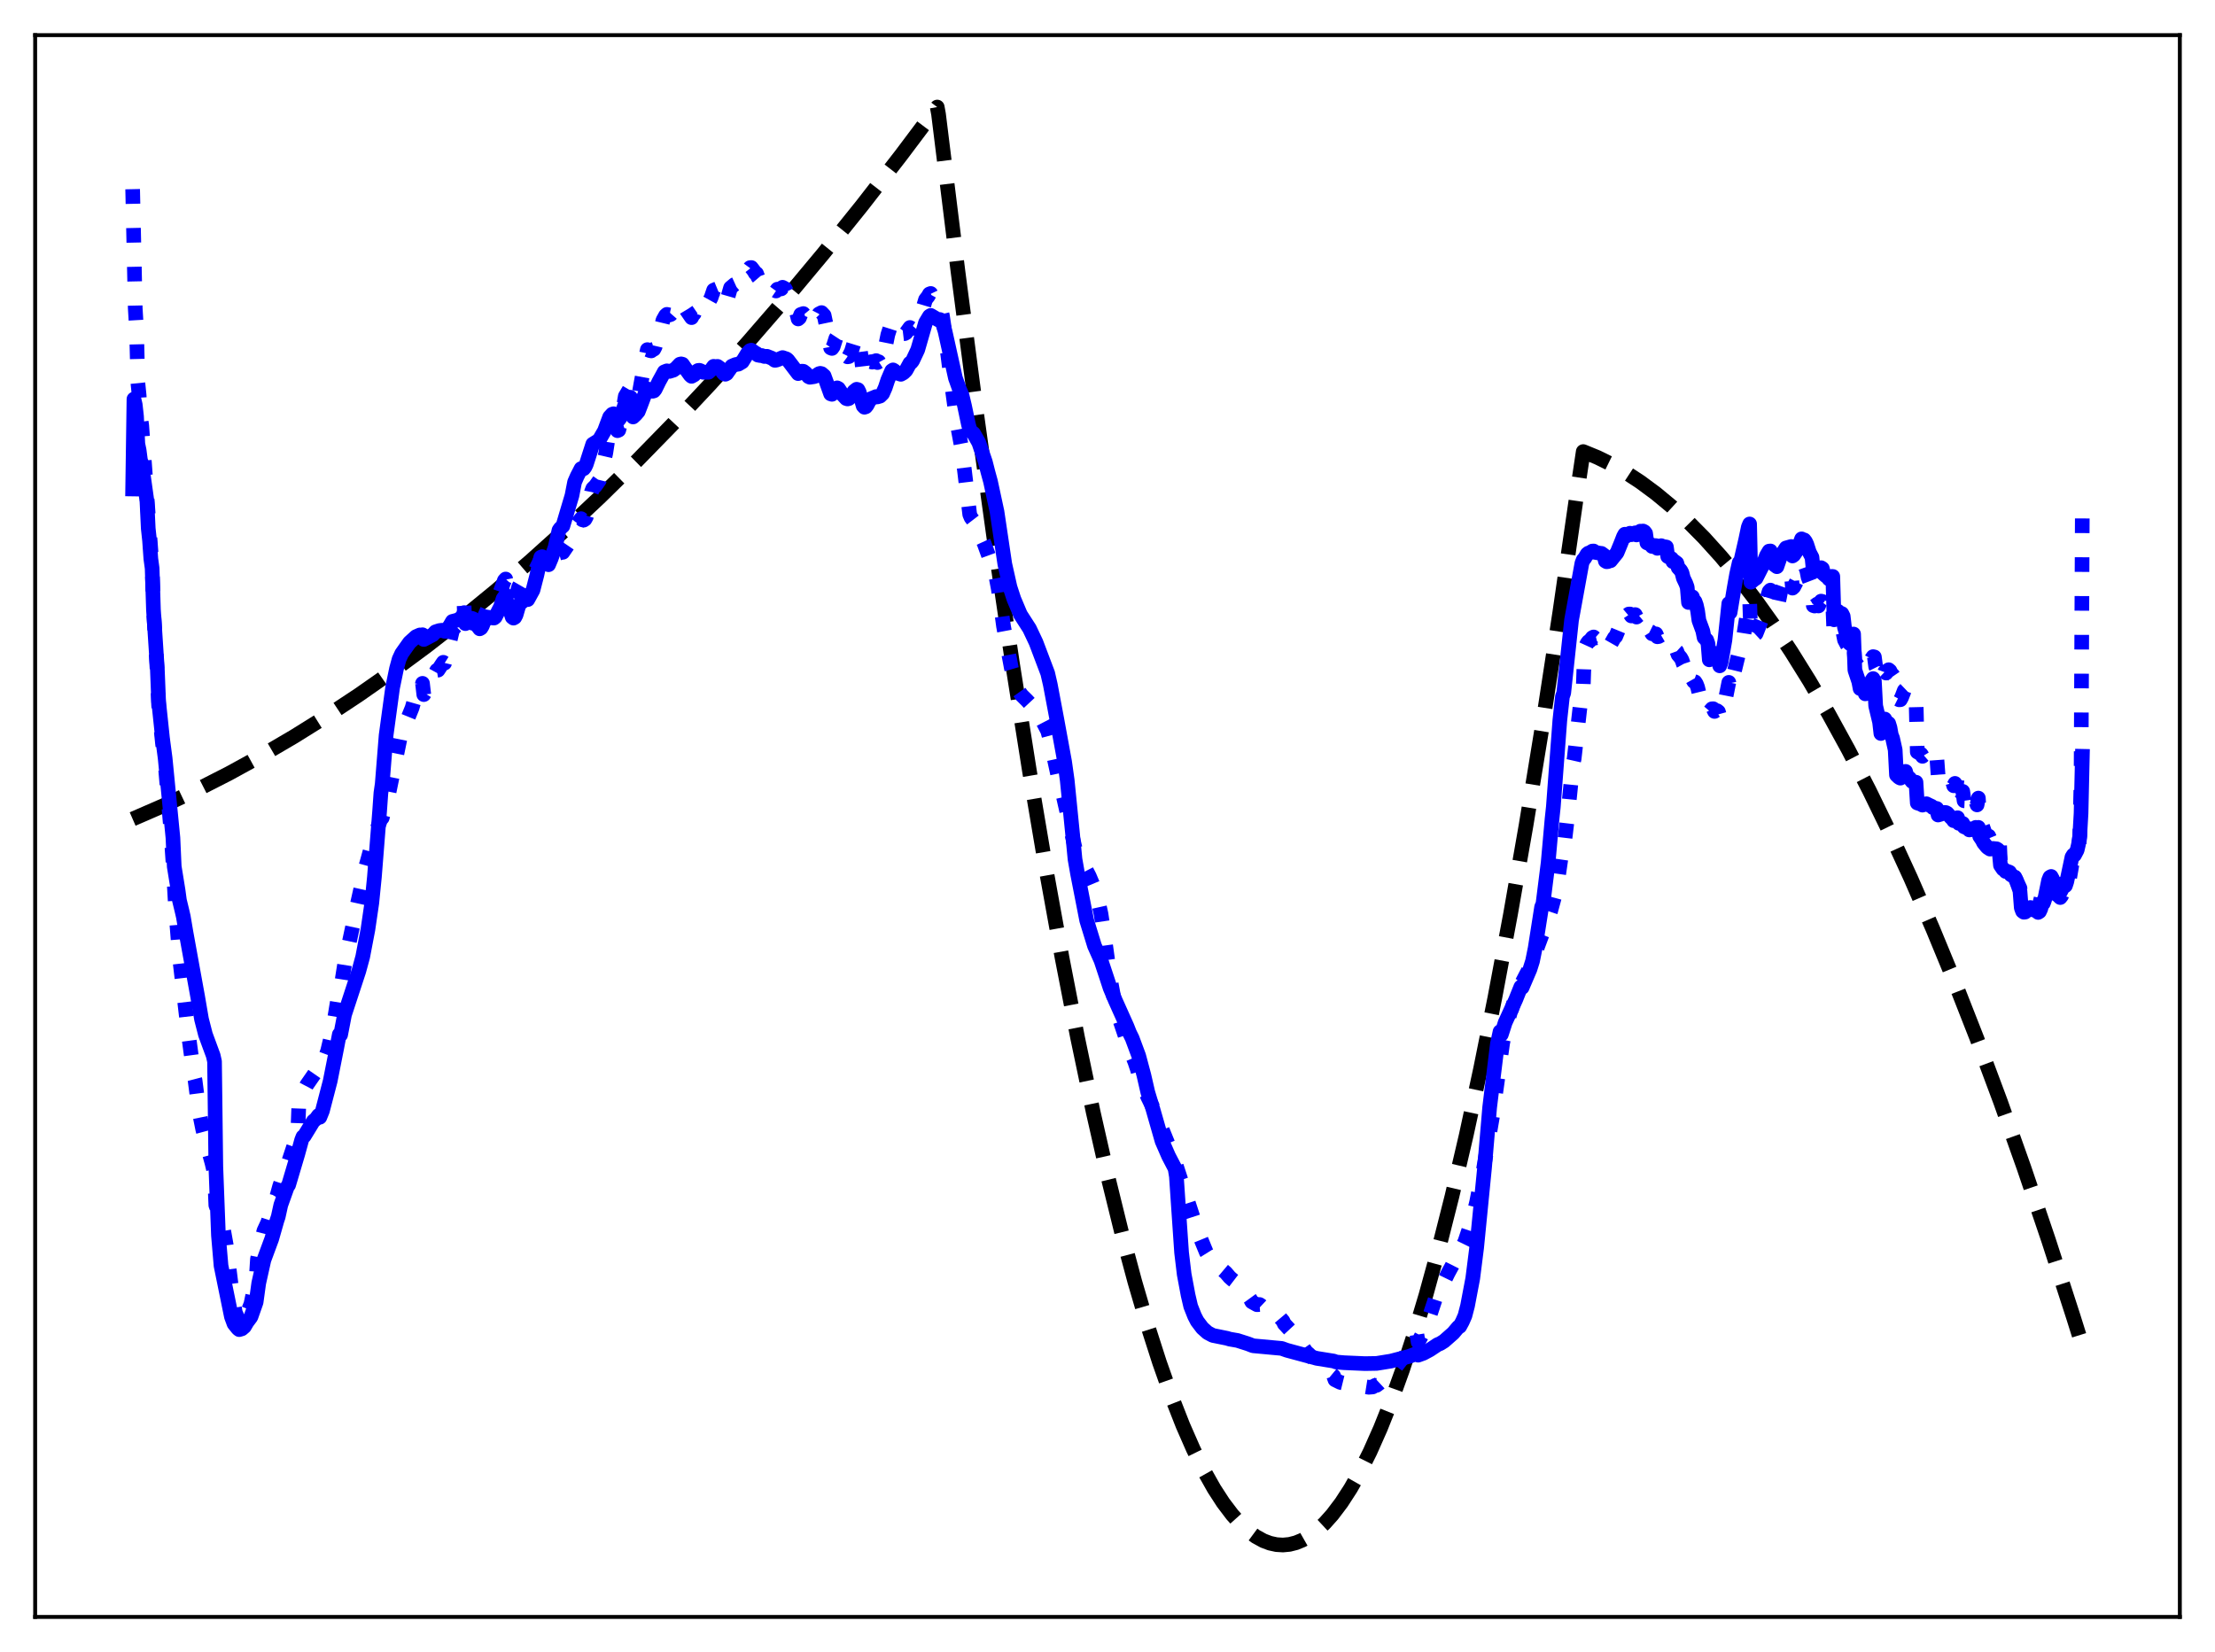 <?xml version="1.0" encoding="utf-8" standalone="no"?>
<!DOCTYPE svg PUBLIC "-//W3C//DTD SVG 1.1//EN"
  "http://www.w3.org/Graphics/SVG/1.1/DTD/svg11.dtd">
<svg xmlns:xlink="http://www.w3.org/1999/xlink" width="453.6pt" height="338.4pt" viewBox="0 0 453.6 338.4" xmlns="http://www.w3.org/2000/svg" version="1.1">
 <defs>
  <style type="text/css">*{stroke-linejoin: round; stroke-linecap: butt}</style>
 </defs>
 <g id="figure_1">
  <g id="patch_1">
   <path d="M 0 338.4 
L 453.6 338.4 
L 453.6 0 
L 0 0 
z
" style="fill: #ffffff"/>
  </g>
  <g id="axes_1">
   <g id="patch_2">
    <path d="M 7.2 331.2 
L 446.4 331.2 
L 446.4 7.2 
L 7.2 7.2 
z
" style="fill: #ffffff"/>
   </g>
   <g id="matplotlib.axis_1"/>
   <g id="matplotlib.axis_2"/>
   <g id="line2d_1">
    <path d="M 27.164 167.763 
L 33.552 164.981 
L 40.207 161.836 
L 46.861 158.439 
L 53.516 154.792 
L 60.17 150.892 
L 66.825 146.742 
L 73.479 142.34 
L 80.4 137.496 
L 87.321 132.379 
L 94.241 126.991 
L 101.428 121.107 
L 108.615 114.931 
L 115.802 108.461 
L 122.989 101.698 
L 130.442 94.375 
L 137.895 86.736 
L 145.348 78.783 
L 153.068 70.212 
L 160.787 61.304 
L 168.506 52.057 
L 176.492 42.135 
L 184.477 31.852 
L 191.93 21.927 
L 192.196 23.372 
L 196.189 55.678 
L 199.916 84.13 
L 203.642 110.938 
L 207.369 136.103 
L 210.829 158 
L 214.289 178.481 
L 217.484 196.129 
L 220.678 212.569 
L 223.872 227.803 
L 226.8 240.707 
L 229.728 252.597 
L 232.39 262.526 
L 235.052 271.616 
L 237.447 279.081 
L 239.843 285.868 
L 242.239 291.975 
L 244.368 296.833 
L 246.497 301.155 
L 248.627 304.941 
L 250.49 307.814 
L 252.353 310.275 
L 253.951 312.059 
L 255.548 313.54 
L 257.145 314.72 
L 258.742 315.598 
L 260.073 316.099 
L 261.404 316.39 
L 262.735 316.472 
L 264.065 316.345 
L 265.396 316.008 
L 266.727 315.461 
L 268.058 314.705 
L 269.655 313.521 
L 271.252 312.035 
L 272.849 310.248 
L 274.713 307.781 
L 276.576 304.904 
L 278.439 301.616 
L 280.569 297.355 
L 282.698 292.558 
L 284.828 287.224 
L 287.223 280.582 
L 289.619 273.262 
L 292.015 265.263 
L 294.676 255.578 
L 297.338 245.055 
L 300.266 232.512 
L 303.194 218.955 
L 306.122 204.384 
L 309.316 187.331 
L 312.511 169.071 
L 315.971 147.928 
L 319.431 125.368 
L 322.892 101.391 
L 324.223 92.497 
L 327.151 93.7 
L 330.079 95.141 
L 333.007 96.821 
L 335.935 98.739 
L 339.129 101.104 
L 342.323 103.752 
L 345.517 106.685 
L 348.977 110.181 
L 352.438 114.011 
L 355.898 118.174 
L 359.359 122.67 
L 363.085 127.884 
L 366.812 133.485 
L 370.538 139.471 
L 374.531 146.315 
L 378.524 153.601 
L 382.783 161.862 
L 387.041 170.627 
L 391.3 179.897 
L 395.825 190.299 
L 400.351 201.271 
L 404.876 212.812 
L 409.667 225.653 
L 414.458 239.132 
L 419.516 254.053 
L 424.573 269.685 
L 426.436 275.624 
L 426.436 275.624 
" clip-path="url(#pdfc300bbbf)" style="fill: none; stroke-dasharray: 11.1,4.8; stroke-dashoffset: 0; stroke: #000000; stroke-width: 3"/>
   </g>
   <g id="line2d_2">
    <path d="M 27.164 38.748 
L 27.696 63.135 
L 27.962 67.628 
L 28.228 78.339 
L 28.495 80.979 
L 28.761 85.245 
L 29.027 87.163 
L 31.156 116.303 
L 31.423 124.507 
L 32.221 138.088 
L 32.487 144.559 
L 33.286 152.366 
L 33.818 156.464 
L 34.883 168.844 
L 35.415 176.482 
L 35.948 185.864 
L 36.746 195.963 
L 38.609 212.005 
L 39.408 217.968 
L 39.674 220.221 
L 39.94 221.234 
L 40.739 227.451 
L 41.537 231.426 
L 42.07 233.402 
L 42.868 236.261 
L 43.401 238.185 
L 43.933 240.43 
L 44.199 246.87 
L 45.264 249.843 
L 45.796 252.019 
L 46.329 255.035 
L 47.66 265.827 
L 48.192 268.872 
L 48.458 269.448 
L 48.991 271.404 
L 49.257 271.583 
L 49.523 271.537 
L 50.055 270.972 
L 50.321 270.345 
L 50.588 269.102 
L 51.386 267.103 
L 51.919 264.532 
L 52.451 262.2 
L 52.717 257.962 
L 53.249 255.251 
L 54.048 252.107 
L 54.847 250.379 
L 55.379 248.677 
L 55.645 248.212 
L 56.444 245.461 
L 56.71 245.004 
L 57.242 243.063 
L 57.775 241.47 
L 58.041 240.801 
L 58.573 238.943 
L 59.105 237.965 
L 60.17 234.748 
L 60.969 232.392 
L 61.235 225.26 
L 62.832 222.226 
L 64.429 219.918 
L 65.228 219.082 
L 65.494 219.136 
L 66.026 218.166 
L 67.091 215.289 
L 68.156 210.758 
L 68.688 207.612 
L 69.487 202.707 
L 69.753 202.675 
L 70.551 197.63 
L 71.084 195.084 
L 73.213 185.068 
L 74.81 177.877 
L 75.343 175.965 
L 76.141 173.045 
L 76.94 170.501 
L 78.004 167.766 
L 78.271 167.527 
L 79.601 162.591 
L 81.997 150.88 
L 84.393 144.988 
L 84.925 143.128 
L 85.99 140.768 
L 86.256 141.2 
L 86.522 139.971 
L 86.788 142.276 
L 87.587 140.999 
L 87.853 140.897 
L 88.652 139.642 
L 89.184 137.791 
L 89.45 137.307 
L 89.716 137.263 
L 90.515 136.04 
L 90.781 135.662 
L 91.047 135.83 
L 92.644 129.169 
L 92.911 128.735 
L 93.443 128.177 
L 94.241 127.25 
L 94.508 126.505 
L 94.774 126.277 
L 95.04 123.969 
L 95.306 130.445 
L 95.572 129.617 
L 96.105 127.704 
L 96.371 127.267 
L 96.903 127.269 
L 97.436 128.13 
L 97.702 129.04 
L 98.234 130.141 
L 98.767 128.733 
L 99.299 126.056 
L 99.831 124.843 
L 101.162 124.403 
L 101.428 124.048 
L 103.292 118.896 
L 103.558 118.603 
L 103.824 119.917 
L 104.09 120.18 
L 104.889 122.716 
L 105.155 122.905 
L 105.421 122.686 
L 105.687 122.109 
L 106.22 120.223 
L 106.486 119.76 
L 107.018 119.309 
L 107.551 118.927 
L 107.817 118.915 
L 108.083 119.051 
L 108.881 118.138 
L 109.148 117.76 
L 110.745 114.538 
L 111.011 114.652 
L 112.076 115.815 
L 112.342 116.265 
L 112.874 115.814 
L 113.407 115.237 
L 113.939 114.221 
L 114.471 113.308 
L 115.004 113.159 
L 115.27 113.129 
L 116.335 111.567 
L 117.399 109.068 
L 117.665 108.104 
L 118.198 107.274 
L 118.996 106.24 
L 119.263 106.478 
L 119.529 106.542 
L 119.795 106.368 
L 120.061 105.885 
L 120.327 104.988 
L 121.126 100.765 
L 121.392 100.062 
L 121.924 99.549 
L 122.723 98.417 
L 123.255 96.27 
L 124.054 92.807 
L 124.852 87.624 
L 125.651 86.075 
L 125.917 86.581 
L 126.449 88.215 
L 126.716 88.101 
L 127.248 85.864 
L 128.047 81.174 
L 128.845 79.828 
L 129.111 78.379 
L 129.377 84.823 
L 129.644 84.602 
L 130.708 81.658 
L 131.241 78.63 
L 132.305 72.846 
L 132.572 71.617 
L 133.104 71.825 
L 133.37 71.874 
L 133.636 71.613 
L 133.903 71.538 
L 134.169 71.012 
L 134.701 68.727 
L 134.967 68.274 
L 135.5 66.686 
L 135.766 65.585 
L 136.298 64.637 
L 136.564 64.394 
L 137.097 64.512 
L 137.363 64.42 
L 137.629 64.115 
L 137.895 64.378 
L 138.428 63.77 
L 139.226 62.483 
L 139.492 62.32 
L 139.759 62.298 
L 140.025 62.62 
L 140.557 63.507 
L 141.622 65.062 
L 141.888 64.539 
L 142.154 64.262 
L 142.687 62.687 
L 142.953 62.245 
L 143.485 62.203 
L 143.751 62.441 
L 144.017 62.475 
L 145.082 61.965 
L 145.615 61.007 
L 146.147 59.433 
L 146.945 59.102 
L 147.478 59.614 
L 148.01 61.224 
L 148.276 61.819 
L 148.543 61.987 
L 148.809 61.725 
L 149.607 58.954 
L 150.406 58.284 
L 150.672 58.163 
L 151.204 58.293 
L 152.003 57.835 
L 152.269 57.398 
L 152.801 55.927 
L 153.6 54.821 
L 153.866 54.804 
L 154.399 55.494 
L 154.665 55.965 
L 154.931 56.03 
L 155.197 56.741 
L 155.463 57.052 
L 155.729 57.125 
L 155.996 56.961 
L 156.528 57.531 
L 157.327 57.663 
L 157.859 58.274 
L 158.125 58.378 
L 158.657 59.423 
L 158.924 59.605 
L 159.19 59.238 
L 159.988 59.169 
L 160.255 58.848 
L 160.787 59.129 
L 161.852 61.19 
L 162.384 62.783 
L 163.183 64.237 
L 163.449 65.329 
L 163.715 65.101 
L 163.981 64.41 
L 164.513 64.231 
L 164.78 64.558 
L 165.046 64.667 
L 165.578 65.921 
L 165.844 66.06 
L 166.111 65.748 
L 166.377 65.802 
L 166.643 65.583 
L 166.909 65.542 
L 167.175 65.01 
L 167.441 64.809 
L 167.708 64.295 
L 168.24 64.03 
L 168.772 64.592 
L 169.305 67.127 
L 170.103 71.263 
L 170.369 71.371 
L 170.636 70.991 
L 171.168 69.313 
L 171.434 68.907 
L 171.7 69.199 
L 171.967 69.679 
L 172.499 71.234 
L 173.297 72.893 
L 173.564 73.088 
L 173.83 73.043 
L 174.362 71.969 
L 175.161 69.376 
L 175.427 69.092 
L 175.693 69.049 
L 175.959 70.039 
L 176.492 74.149 
L 176.758 76.419 
L 177.024 77.262 
L 177.29 77.187 
L 177.556 76.665 
L 178.089 74.75 
L 178.355 74.093 
L 178.621 74.174 
L 178.887 74.017 
L 179.153 74.079 
L 179.42 73.865 
L 179.686 74.262 
L 179.952 74.089 
L 180.218 74.573 
L 180.484 73.62 
L 180.751 73.083 
L 181.283 71.21 
L 181.815 68.563 
L 182.614 66.072 
L 182.88 65.94 
L 183.146 66.256 
L 183.412 66.997 
L 183.945 67.614 
L 184.743 68.393 
L 185.276 68.33 
L 185.542 68.178 
L 186.34 67.079 
L 186.607 67.256 
L 186.873 67.265 
L 187.405 66.651 
L 187.671 66.489 
L 187.937 65.946 
L 188.47 64.489 
L 188.736 64.06 
L 189.535 61.373 
L 190.067 60.69 
L 190.333 60.21 
L 190.599 60.11 
L 191.664 62.338 
L 191.93 62.973 
L 192.196 63.179 
L 192.463 63.19 
L 192.729 63.571 
L 192.995 64.657 
L 193.527 68.185 
L 194.592 76.627 
L 195.923 86.348 
L 196.721 90.595 
L 196.988 91.991 
L 198.585 105.373 
L 198.851 106.008 
L 199.383 106.699 
L 200.182 108.352 
L 201.513 111.247 
L 203.908 117.821 
L 204.441 120.659 
L 204.973 124.286 
L 205.505 128.265 
L 207.103 136.821 
L 207.901 139.53 
L 208.7 141.661 
L 209.232 142.404 
L 210.297 143.458 
L 211.894 145.171 
L 212.959 146.649 
L 214.556 149.728 
L 215.088 151.674 
L 216.685 159.038 
L 217.75 163.097 
L 220.145 173.693 
L 220.678 174.841 
L 223.073 179.467 
L 224.138 182.005 
L 224.937 184.792 
L 225.469 187.188 
L 226.268 192.545 
L 227.332 200.273 
L 228.131 204.55 
L 228.929 207.778 
L 231.325 214.863 
L 232.39 217.464 
L 232.922 219.052 
L 233.455 220.952 
L 235.052 224.713 
L 236.649 227.957 
L 237.713 230.664 
L 240.375 237.222 
L 245.167 251.963 
L 247.03 256.503 
L 248.095 258.207 
L 248.627 258.68 
L 249.159 259.117 
L 251.023 260.688 
L 251.821 261.62 
L 252.353 262.09 
L 252.886 262.499 
L 253.418 262.858 
L 254.749 264.214 
L 255.281 265.044 
L 256.08 266.14 
L 256.346 266.65 
L 257.411 267.245 
L 257.943 267.207 
L 258.209 267.384 
L 258.742 267.883 
L 259.274 268.138 
L 259.807 268.459 
L 260.339 268.627 
L 260.605 269.034 
L 260.871 269.092 
L 261.404 269.009 
L 262.735 270.589 
L 263.001 271.163 
L 264.332 272.598 
L 264.598 272.751 
L 265.13 273.985 
L 266.461 275.649 
L 266.727 275.808 
L 267.526 276.947 
L 268.058 277.391 
L 268.591 278.005 
L 268.857 278.209 
L 269.655 279.268 
L 270.188 279.569 
L 270.72 280.032 
L 271.252 280.287 
L 272.583 281.407 
L 273.116 281.851 
L 273.382 282.625 
L 274.447 283.15 
L 275.511 283.411 
L 277.907 284.133 
L 278.972 284.09 
L 279.77 284.075 
L 280.303 284.159 
L 281.101 284.094 
L 281.633 283.77 
L 281.9 283.77 
L 282.432 283.369 
L 282.964 282.873 
L 284.295 282.13 
L 284.561 281.858 
L 285.36 280.64 
L 286.957 278.53 
L 287.756 277.738 
L 289.087 275.43 
L 289.885 273.717 
L 290.151 273.295 
L 290.417 274.924 
L 291.216 273.409 
L 292.547 270.24 
L 294.144 265.42 
L 294.41 264.777 
L 294.676 264.613 
L 296.54 260.79 
L 297.338 259.317 
L 298.669 256.666 
L 298.935 256.48 
L 300 254.3 
L 301.597 249.526 
L 302.396 246.206 
L 302.928 243.442 
L 303.194 243.057 
L 303.993 238.34 
L 305.59 228.977 
L 307.719 213.674 
L 308.252 211.039 
L 308.784 209.19 
L 309.316 207.273 
L 309.583 206.718 
L 311.18 201.381 
L 311.446 200.811 
L 311.712 201.22 
L 313.043 198.665 
L 313.841 197.031 
L 314.906 193.82 
L 315.705 191.674 
L 316.503 189.716 
L 317.568 186.557 
L 318.367 183.609 
L 319.165 179.263 
L 319.964 173.732 
L 320.23 173.902 
L 321.028 167.189 
L 322.093 156.621 
L 322.359 155.442 
L 323.956 141.353 
L 324.223 140.822 
L 324.489 132.94 
L 325.021 131.77 
L 325.287 131.423 
L 325.553 131.298 
L 326.086 130.61 
L 326.352 130.471 
L 326.618 130.703 
L 327.949 130.365 
L 328.215 130.439 
L 328.481 130.664 
L 328.748 132.298 
L 329.014 132.429 
L 329.28 132.34 
L 329.546 132.013 
L 329.812 132.005 
L 330.611 130.603 
L 330.877 130.381 
L 331.409 129.089 
L 332.74 125.603 
L 333.007 126.227 
L 333.539 125.778 
L 333.805 125.766 
L 334.071 126.165 
L 334.337 125.958 
L 334.87 125.889 
L 335.136 126.398 
L 335.935 125.743 
L 336.201 125.944 
L 336.467 125.923 
L 336.733 126.162 
L 336.999 126.67 
L 337.265 128.856 
L 337.798 129.277 
L 338.064 129.411 
L 338.33 129.827 
L 339.129 129.841 
L 339.395 130.43 
L 339.661 130.392 
L 340.193 130.086 
L 340.726 130.331 
L 340.992 130.376 
L 341.258 130.601 
L 341.524 131.64 
L 342.589 132.912 
L 342.855 132.901 
L 343.388 133.386 
L 343.654 134.104 
L 344.186 134.728 
L 344.452 135.206 
L 344.719 135.999 
L 345.251 136.954 
L 345.517 137.49 
L 345.783 139.625 
L 346.316 139.07 
L 346.582 139.099 
L 346.848 139.57 
L 347.114 139.664 
L 347.38 140.086 
L 347.647 140.772 
L 347.913 141.858 
L 348.711 142.982 
L 348.977 143.76 
L 349.776 144.271 
L 350.042 145.816 
L 350.575 145.19 
L 350.841 145.173 
L 351.107 145.726 
L 351.373 145.55 
L 351.639 145.577 
L 351.905 145.782 
L 352.172 146.744 
L 352.438 146.42 
L 353.236 143.772 
L 354.035 139.774 
L 354.301 141.076 
L 356.164 133.443 
L 356.431 133.248 
L 356.963 130.93 
L 357.761 125.873 
L 358.294 122.8 
L 358.56 130.565 
L 359.092 130.283 
L 359.625 129.787 
L 360.689 127.099 
L 361.222 125.026 
L 361.754 122.916 
L 362.287 121.155 
L 362.553 120.874 
L 362.819 123.558 
L 363.351 124.569 
L 363.884 124.833 
L 364.416 122.379 
L 364.682 120.999 
L 364.948 120.584 
L 365.747 118.374 
L 366.013 118.142 
L 366.545 117.458 
L 366.812 117.498 
L 367.078 120.469 
L 367.344 120.22 
L 368.143 118.66 
L 368.941 115.571 
L 369.207 115.885 
L 369.473 115.793 
L 369.74 116.155 
L 370.006 116.869 
L 370.272 118.238 
L 370.804 119.625 
L 371.071 120.145 
L 371.337 124.05 
L 371.603 124.137 
L 372.135 123.732 
L 372.401 124.121 
L 372.668 123.465 
L 372.934 123.13 
L 373.2 123.196 
L 373.466 124.369 
L 373.999 124.656 
L 374.265 124.649 
L 374.531 125.011 
L 375.329 124.05 
L 375.596 130.537 
L 376.394 129.342 
L 376.66 129.764 
L 376.927 129.403 
L 377.193 129.378 
L 377.459 129.69 
L 377.725 131.072 
L 378.257 132.092 
L 378.79 132.829 
L 379.588 131.234 
L 379.855 135.47 
L 380.919 137.07 
L 381.718 136.635 
L 381.984 137.151 
L 382.25 136.941 
L 383.315 134.884 
L 383.581 134.501 
L 383.847 134.56 
L 384.113 136.562 
L 384.646 137.632 
L 384.912 138.246 
L 385.178 139.495 
L 385.444 139.07 
L 385.977 137.611 
L 386.243 137.865 
L 386.509 137.365 
L 386.775 137.182 
L 387.041 137.412 
L 387.308 138.009 
L 387.574 138.208 
L 387.84 138.595 
L 388.106 139.286 
L 388.372 143.077 
L 388.905 143.341 
L 389.171 143.327 
L 389.437 142.831 
L 389.969 141.439 
L 390.236 141.184 
L 390.502 141.898 
L 391.034 142.009 
L 391.567 142.661 
L 392.099 142.825 
L 392.365 142.9 
L 392.631 154.023 
L 393.43 154.486 
L 393.696 154.922 
L 394.495 154.233 
L 394.761 154.652 
L 395.559 154.956 
L 395.825 155.584 
L 396.092 155.485 
L 396.358 155.928 
L 396.624 155.132 
L 396.89 158.753 
L 397.156 158.805 
L 398.221 157.978 
L 398.753 158.028 
L 399.286 159.308 
L 399.552 159.872 
L 399.818 159.946 
L 400.084 160.95 
L 400.351 160.465 
L 400.617 160.976 
L 400.883 158.856 
L 401.149 162.556 
L 401.415 162.113 
L 401.681 162.406 
L 401.948 162.101 
L 402.214 164.027 
L 402.48 164.038 
L 402.746 164.523 
L 403.012 164.227 
L 403.279 165.213 
L 403.545 165.068 
L 403.811 165.12 
L 404.077 164.637 
L 404.343 165.046 
L 404.609 164.1 
L 404.876 164.872 
L 405.142 163.478 
L 405.408 168.117 
L 405.94 169.078 
L 406.473 170.58 
L 407.005 171.289 
L 407.271 171.256 
L 407.537 171.899 
L 408.07 171.365 
L 408.868 171.151 
L 409.135 171.494 
L 409.401 171.053 
L 409.667 177.159 
L 410.199 177.69 
L 410.465 177.763 
L 410.732 178.452 
L 411.53 178.519 
L 411.796 179.18 
L 412.329 179.451 
L 412.595 179.65 
L 413.66 181.931 
L 413.926 184.597 
L 414.192 184.949 
L 414.724 185.049 
L 415.257 185.048 
L 415.789 184.84 
L 416.055 185.083 
L 417.652 185.477 
L 418.185 184.87 
L 418.451 184.711 
L 418.717 184.181 
L 419.249 182.438 
L 420.048 181.021 
L 420.58 182.428 
L 421.113 183.193 
L 421.379 183.084 
L 421.645 183.6 
L 421.911 183.846 
L 422.177 183.5 
L 422.444 182.623 
L 422.71 183.072 
L 422.976 182.99 
L 423.242 182.429 
L 423.508 180.894 
L 423.775 180.168 
L 424.307 177.078 
L 424.573 176.843 
L 424.839 177.131 
L 425.372 176.065 
L 425.638 174.191 
L 425.904 171.319 
L 426.17 159.865 
L 426.436 103.198 
L 426.436 103.198 
" clip-path="url(#pdfc300bbbf)" style="fill: none; stroke-dasharray: 3,4.95; stroke-dashoffset: 0; stroke: #0000ff; stroke-width: 3"/>
   </g>
   <g id="line2d_3">
    <path d="M 27.164 100.164 
L 27.43 81.744 
L 27.696 82.9 
L 27.962 85.312 
L 28.228 90.935 
L 28.495 92.219 
L 28.761 94.24 
L 29.027 95.055 
L 30.092 102.649 
L 30.358 108.243 
L 30.624 110.719 
L 30.89 114.448 
L 31.156 116.407 
L 31.423 124.852 
L 32.221 137.046 
L 32.487 143.698 
L 33.286 151.261 
L 33.818 155.295 
L 35.415 171.612 
L 35.681 177.502 
L 36.48 182.44 
L 36.746 184.413 
L 37.279 186.621 
L 37.545 187.778 
L 38.077 190.916 
L 40.473 204.124 
L 41.271 208.784 
L 42.07 211.896 
L 43.667 216.228 
L 43.933 217.418 
L 44.199 238.953 
L 44.732 253.035 
L 45.264 259.256 
L 46.063 263.186 
L 47.393 269.705 
L 47.926 271.145 
L 48.724 272.142 
L 48.991 272.351 
L 49.523 272.191 
L 50.055 271.734 
L 50.588 270.82 
L 51.386 269.751 
L 52.451 266.732 
L 52.983 262.845 
L 54.048 258.079 
L 55.645 253.769 
L 56.71 250.026 
L 56.976 249.235 
L 57.508 246.81 
L 58.839 243.086 
L 59.105 242.724 
L 60.969 236.444 
L 61.767 233.537 
L 62.033 232.857 
L 62.3 232.703 
L 64.163 229.654 
L 64.695 229.216 
L 65.228 228.484 
L 65.494 228.853 
L 66.026 227.542 
L 67.623 221.414 
L 68.954 214.684 
L 69.487 211.881 
L 69.753 211.969 
L 70.551 207.837 
L 73.479 198.918 
L 74.278 195.985 
L 75.343 190.403 
L 76.141 184.956 
L 76.673 179.643 
L 77.738 166.181 
L 78.004 162.427 
L 78.271 160.587 
L 79.069 150.619 
L 80.4 140.854 
L 81.199 136.976 
L 81.731 135.026 
L 82.263 133.873 
L 83.86 131.618 
L 85.191 130.409 
L 85.99 130.058 
L 86.256 130.146 
L 86.522 130.017 
L 86.788 130.984 
L 88.652 130.001 
L 89.184 129.418 
L 89.983 129.158 
L 90.515 129.094 
L 91.047 129.312 
L 91.846 128.553 
L 92.112 128.196 
L 92.644 127.281 
L 93.443 127.079 
L 93.975 126.889 
L 94.508 126.445 
L 94.774 126.137 
L 95.04 125.489 
L 95.306 127.74 
L 96.105 126.696 
L 96.637 126.656 
L 96.903 126.763 
L 97.436 127.426 
L 97.968 128.453 
L 98.234 128.804 
L 98.5 128.649 
L 98.767 128.215 
L 99.299 126.871 
L 99.831 126.41 
L 100.896 126.578 
L 101.162 126.598 
L 101.428 126.378 
L 102.493 124.31 
L 103.025 122.636 
L 103.558 121.9 
L 103.824 123.633 
L 104.09 123.843 
L 104.889 126.403 
L 105.155 126.613 
L 105.421 126.455 
L 105.687 125.944 
L 106.22 124.112 
L 106.486 123.633 
L 107.018 123.201 
L 107.551 122.692 
L 107.817 122.641 
L 108.083 122.815 
L 109.148 120.875 
L 109.946 117.782 
L 110.745 114.142 
L 111.011 114.022 
L 111.277 114.278 
L 111.543 114.785 
L 111.809 114.948 
L 112.076 114.858 
L 112.342 115.673 
L 112.874 114.418 
L 113.673 112.143 
L 114.471 108.618 
L 114.737 108.227 
L 115.27 107.756 
L 117.133 101.499 
L 117.665 98.75 
L 118.198 97.533 
L 118.996 95.992 
L 119.263 96.084 
L 119.529 96.011 
L 119.795 95.665 
L 120.061 95.106 
L 121.392 90.972 
L 122.457 90.305 
L 122.723 90.099 
L 123.788 88.258 
L 124.32 86.82 
L 124.852 85.414 
L 125.385 84.837 
L 125.651 84.752 
L 125.917 85.053 
L 126.449 85.949 
L 126.716 85.971 
L 126.982 85.604 
L 127.514 84.238 
L 128.047 82.657 
L 129.111 81.374 
L 129.377 85.072 
L 129.644 85.411 
L 130.176 84.912 
L 130.708 84.293 
L 131.241 82.92 
L 132.305 80.08 
L 132.572 79.656 
L 133.636 80.144 
L 133.903 80.071 
L 134.169 79.747 
L 134.967 78.117 
L 135.5 77.154 
L 136.032 76.174 
L 136.564 75.961 
L 137.097 76.078 
L 137.895 75.826 
L 138.428 75.442 
L 139.226 74.599 
L 139.492 74.534 
L 139.759 74.606 
L 140.291 75.384 
L 141.356 76.857 
L 141.622 77.086 
L 142.154 76.786 
L 142.687 76.061 
L 142.953 75.88 
L 143.219 75.851 
L 143.485 75.939 
L 144.017 76.262 
L 145.082 76.253 
L 145.615 75.757 
L 146.147 75.036 
L 146.413 75.093 
L 146.945 75.049 
L 147.478 75.431 
L 148.01 76.272 
L 148.276 76.574 
L 148.543 76.657 
L 148.809 76.515 
L 149.873 75 
L 150.672 74.658 
L 151.204 74.593 
L 152.003 74.118 
L 152.535 73.257 
L 153.068 72.382 
L 153.6 71.802 
L 153.866 71.726 
L 154.399 72.098 
L 154.665 72.338 
L 154.931 72.418 
L 155.197 72.733 
L 155.729 72.837 
L 155.996 72.822 
L 156.528 73.016 
L 157.06 72.979 
L 158.125 73.402 
L 158.657 73.799 
L 158.924 73.788 
L 159.456 73.592 
L 160.255 73.245 
L 161.053 73.517 
L 161.319 73.721 
L 163.449 76.525 
L 163.715 76.409 
L 163.981 76.137 
L 164.247 76.03 
L 164.513 76.054 
L 165.046 76.464 
L 165.578 77.152 
L 165.844 77.278 
L 166.643 77.16 
L 166.909 77.09 
L 167.708 76.548 
L 167.974 76.471 
L 168.24 76.531 
L 168.772 76.989 
L 169.305 78.451 
L 170.103 80.68 
L 170.369 80.768 
L 170.636 80.55 
L 171.168 79.609 
L 171.434 79.446 
L 171.7 79.584 
L 172.499 80.78 
L 173.297 81.639 
L 173.564 81.715 
L 173.83 81.647 
L 174.362 81.053 
L 174.895 80.157 
L 175.427 79.737 
L 175.693 79.807 
L 175.959 80.334 
L 176.758 83.135 
L 177.024 83.416 
L 177.29 83.329 
L 177.556 83.001 
L 178.089 81.99 
L 178.355 81.671 
L 179.153 81.342 
L 179.42 81.228 
L 179.686 81.298 
L 180.218 81.141 
L 180.751 80.614 
L 181.283 79.414 
L 181.815 77.809 
L 182.614 75.947 
L 182.88 75.769 
L 183.146 75.942 
L 183.412 76.302 
L 183.945 76.5 
L 184.477 76.672 
L 185.009 76.373 
L 185.542 75.853 
L 186.34 74.389 
L 186.607 74.233 
L 186.873 73.906 
L 187.937 71.642 
L 189.535 66.095 
L 190.333 64.772 
L 190.599 64.607 
L 192.196 65.544 
L 192.463 65.447 
L 192.729 65.572 
L 192.995 66.093 
L 193.527 67.834 
L 195.657 77.437 
L 196.455 79.662 
L 196.988 80.887 
L 197.52 83.126 
L 198.319 86.941 
L 198.585 87.915 
L 198.851 88.356 
L 199.383 88.795 
L 200.448 90.676 
L 201.779 94.598 
L 202.311 96.682 
L 202.844 98.634 
L 204.175 104.819 
L 205.772 115.546 
L 206.836 120.277 
L 207.635 122.716 
L 208.966 125.869 
L 210.829 128.767 
L 212.16 131.583 
L 214.556 137.918 
L 215.088 140.232 
L 216.419 147.299 
L 218.016 156.023 
L 218.548 159.808 
L 219.613 170.46 
L 220.145 175.986 
L 220.678 179.016 
L 222.541 188.541 
L 224.138 193.741 
L 224.937 195.527 
L 225.469 196.722 
L 226.534 199.928 
L 227.332 202.364 
L 228.397 204.911 
L 230.793 210.252 
L 231.325 211.595 
L 231.857 212.677 
L 233.188 216.259 
L 234.253 220.253 
L 235.052 223.731 
L 236.116 227.246 
L 237.98 233.758 
L 239.311 236.808 
L 240.641 239.357 
L 240.908 240.963 
L 241.44 248.805 
L 241.972 256.564 
L 242.505 261.021 
L 243.303 265.285 
L 243.836 267.576 
L 244.634 269.589 
L 245.167 270.618 
L 246.231 272.023 
L 247.296 272.974 
L 248.361 273.538 
L 251.289 274.13 
L 251.821 274.295 
L 253.418 274.572 
L 255.548 275.251 
L 256.612 275.66 
L 262.468 276.2 
L 263.533 276.581 
L 269.655 278.235 
L 272.051 278.621 
L 273.116 278.791 
L 273.648 278.99 
L 275.245 279.128 
L 279.504 279.314 
L 281.9 279.274 
L 284.828 278.803 
L 287.223 278.182 
L 288.554 277.842 
L 290.151 277.235 
L 290.417 277.585 
L 291.482 277.197 
L 292.813 276.483 
L 294.41 275.421 
L 294.943 275.204 
L 295.741 274.7 
L 297.604 273.058 
L 298.403 272.11 
L 298.669 271.809 
L 298.935 271.702 
L 299.468 270.721 
L 300 269.511 
L 300.532 267.468 
L 301.597 261.862 
L 302.396 255.556 
L 303.993 239.38 
L 305.057 226.849 
L 306.655 213.77 
L 307.187 211.315 
L 307.453 211.888 
L 308.252 209.417 
L 310.381 204.799 
L 311.446 202.146 
L 311.712 202.274 
L 313.309 198.543 
L 313.841 196.869 
L 314.374 194.234 
L 315.705 185.762 
L 315.971 185.175 
L 317.036 176.702 
L 317.834 167.762 
L 318.1 165.279 
L 319.431 147.558 
L 319.964 142.693 
L 320.23 141.93 
L 321.827 127.03 
L 323.956 115.35 
L 324.223 114.671 
L 324.489 114.401 
L 325.021 113.496 
L 325.287 113.285 
L 325.553 113.242 
L 326.086 112.881 
L 326.352 112.865 
L 326.618 113.135 
L 327.683 113.326 
L 327.949 113.347 
L 328.481 113.736 
L 328.748 114.91 
L 329.014 115.062 
L 329.28 115.03 
L 329.546 114.791 
L 329.812 114.863 
L 331.143 113.218 
L 331.942 111.272 
L 332.474 109.905 
L 332.74 109.429 
L 333.007 109.831 
L 333.539 109.343 
L 333.805 109.221 
L 334.071 109.526 
L 334.337 109.327 
L 334.87 109.143 
L 335.136 109.571 
L 335.935 108.795 
L 336.201 108.896 
L 336.467 108.771 
L 336.733 108.911 
L 336.999 109.245 
L 337.265 111.191 
L 338.064 111.538 
L 338.33 111.936 
L 338.596 111.913 
L 338.863 111.761 
L 339.129 111.76 
L 339.395 112.318 
L 339.661 112.212 
L 340.193 111.772 
L 340.46 111.92 
L 341.258 112.046 
L 341.524 113.994 
L 342.323 114.417 
L 342.589 115.049 
L 342.855 114.943 
L 343.388 115.333 
L 343.654 116.26 
L 344.186 116.843 
L 344.452 117.343 
L 344.719 118.408 
L 345.251 119.538 
L 345.517 120.269 
L 345.783 123.409 
L 346.316 122.308 
L 346.582 122.251 
L 346.848 123.04 
L 347.114 123.207 
L 347.38 123.94 
L 347.647 125.139 
L 347.913 127.083 
L 348.711 129.252 
L 348.977 130.592 
L 349.51 131.103 
L 349.776 131.875 
L 350.042 135.151 
L 350.575 133.886 
L 350.841 133.734 
L 351.107 134.803 
L 351.373 134.394 
L 351.639 134.415 
L 351.905 134.714 
L 352.172 136.384 
L 352.438 135.716 
L 353.236 131.136 
L 354.035 123.627 
L 354.301 125.461 
L 355.1 120.62 
L 355.632 117.618 
L 356.164 115.247 
L 356.431 115.165 
L 357.495 110.52 
L 358.028 107.982 
L 358.294 107.326 
L 358.56 119.254 
L 359.092 118.798 
L 359.625 118.429 
L 360.956 115.812 
L 361.754 113.798 
L 362.287 112.889 
L 362.553 112.855 
L 362.819 114.697 
L 363.351 115.678 
L 363.884 116.078 
L 364.416 114.524 
L 364.682 113.644 
L 364.948 113.49 
L 365.747 112.242 
L 366.812 111.94 
L 367.078 113.884 
L 367.344 113.69 
L 368.143 112.5 
L 368.941 110.378 
L 369.207 110.614 
L 369.473 110.59 
L 369.74 110.934 
L 370.006 111.498 
L 370.538 113.147 
L 371.071 114.155 
L 371.337 116.902 
L 371.869 116.789 
L 372.135 116.607 
L 372.401 116.986 
L 372.668 116.459 
L 372.934 116.281 
L 373.2 116.454 
L 373.466 117.587 
L 373.999 118.04 
L 374.265 118.133 
L 374.531 118.587 
L 375.063 118.074 
L 375.329 118.075 
L 375.596 126.955 
L 376.128 125.482 
L 376.394 125.207 
L 376.66 125.948 
L 376.927 125.583 
L 377.193 125.683 
L 377.459 126.223 
L 377.725 128.516 
L 378.257 130.342 
L 378.79 131.814 
L 379.056 131.132 
L 379.322 130.109 
L 379.588 129.872 
L 379.855 137.257 
L 380.653 139.638 
L 380.919 141.046 
L 381.185 141.015 
L 381.718 140.744 
L 381.984 142.125 
L 382.25 142.014 
L 383.315 139.375 
L 383.581 138.996 
L 383.847 139.489 
L 384.113 144.59 
L 384.912 147.92 
L 385.178 150.246 
L 385.711 148.496 
L 385.977 147.28 
L 386.243 148.477 
L 386.509 147.993 
L 386.775 148.185 
L 387.041 149.044 
L 387.308 150.538 
L 387.574 151.211 
L 388.106 153.595 
L 388.372 158.742 
L 388.905 159.253 
L 389.171 159.387 
L 389.437 159.141 
L 389.969 158.058 
L 390.236 158.008 
L 390.502 158.994 
L 391.034 159.382 
L 391.567 160.074 
L 391.833 160.193 
L 392.365 160.222 
L 392.631 164.479 
L 393.43 164.745 
L 393.696 164.916 
L 394.495 164.635 
L 395.027 164.903 
L 395.559 165.146 
L 395.825 165.425 
L 396.624 165.605 
L 396.89 166.942 
L 397.423 166.786 
L 398.221 166.412 
L 398.487 166.437 
L 398.753 166.581 
L 399.552 167.472 
L 399.818 167.707 
L 400.084 168.103 
L 400.617 167.992 
L 400.883 167.495 
L 401.149 168.653 
L 401.415 168.524 
L 401.948 168.661 
L 402.214 169.36 
L 403.012 169.68 
L 403.279 169.997 
L 403.811 169.926 
L 404.609 169.477 
L 404.876 169.545 
L 405.142 169.475 
L 405.408 171.295 
L 405.94 172.079 
L 406.207 172.621 
L 406.739 173.276 
L 407.005 173.582 
L 407.537 173.925 
L 408.07 173.787 
L 408.868 173.865 
L 409.135 174.035 
L 409.401 174.394 
L 409.667 177.24 
L 410.199 178.024 
L 410.465 178.158 
L 410.732 178.51 
L 411.264 178.541 
L 411.53 178.657 
L 411.796 179.181 
L 412.329 179.496 
L 412.595 179.729 
L 412.861 180.19 
L 413.66 182.488 
L 413.926 185.95 
L 414.192 186.66 
L 414.458 186.855 
L 414.724 186.824 
L 415.523 186.121 
L 415.789 185.889 
L 416.055 186.273 
L 417.12 186.603 
L 417.386 186.894 
L 417.652 186.725 
L 417.919 186.157 
L 418.185 185.111 
L 418.451 185.016 
L 418.717 184.271 
L 419.516 180.347 
L 419.782 179.68 
L 420.048 179.528 
L 420.314 180.022 
L 420.847 181.395 
L 421.113 181.778 
L 421.379 181.663 
L 421.645 182.452 
L 421.911 182.778 
L 422.177 182.278 
L 422.444 180.997 
L 422.71 181.601 
L 422.976 181.406 
L 423.242 180.601 
L 424.307 175.572 
L 424.573 175.137 
L 424.839 175.13 
L 425.372 174.118 
L 425.638 172.964 
L 425.904 171.199 
L 426.17 166.598 
L 426.436 154.914 
L 426.436 154.914 
" clip-path="url(#pdfc300bbbf)" style="fill: none; stroke: #0000ff; stroke-width: 3; stroke-linecap: square"/>
   </g>
   <g id="patch_3">
    <path d="M 7.2 331.2 
L 7.2 7.2 
" style="fill: none; stroke: #000000; stroke-width: 0.8; stroke-linejoin: miter; stroke-linecap: square"/>
   </g>
   <g id="patch_4">
    <path d="M 446.4 331.2 
L 446.4 7.2 
" style="fill: none; stroke: #000000; stroke-width: 0.8; stroke-linejoin: miter; stroke-linecap: square"/>
   </g>
   <g id="patch_5">
    <path d="M 7.2 331.2 
L 446.4 331.2 
" style="fill: none; stroke: #000000; stroke-width: 0.8; stroke-linejoin: miter; stroke-linecap: square"/>
   </g>
   <g id="patch_6">
    <path d="M 7.2 7.2 
L 446.4 7.2 
" style="fill: none; stroke: #000000; stroke-width: 0.8; stroke-linejoin: miter; stroke-linecap: square"/>
   </g>
  </g>
 </g>
 <defs>
  <clipPath id="pdfc300bbbf">
   <rect x="7.2" y="7.2" width="439.2" height="324"/>
  </clipPath>
 </defs>
</svg>
